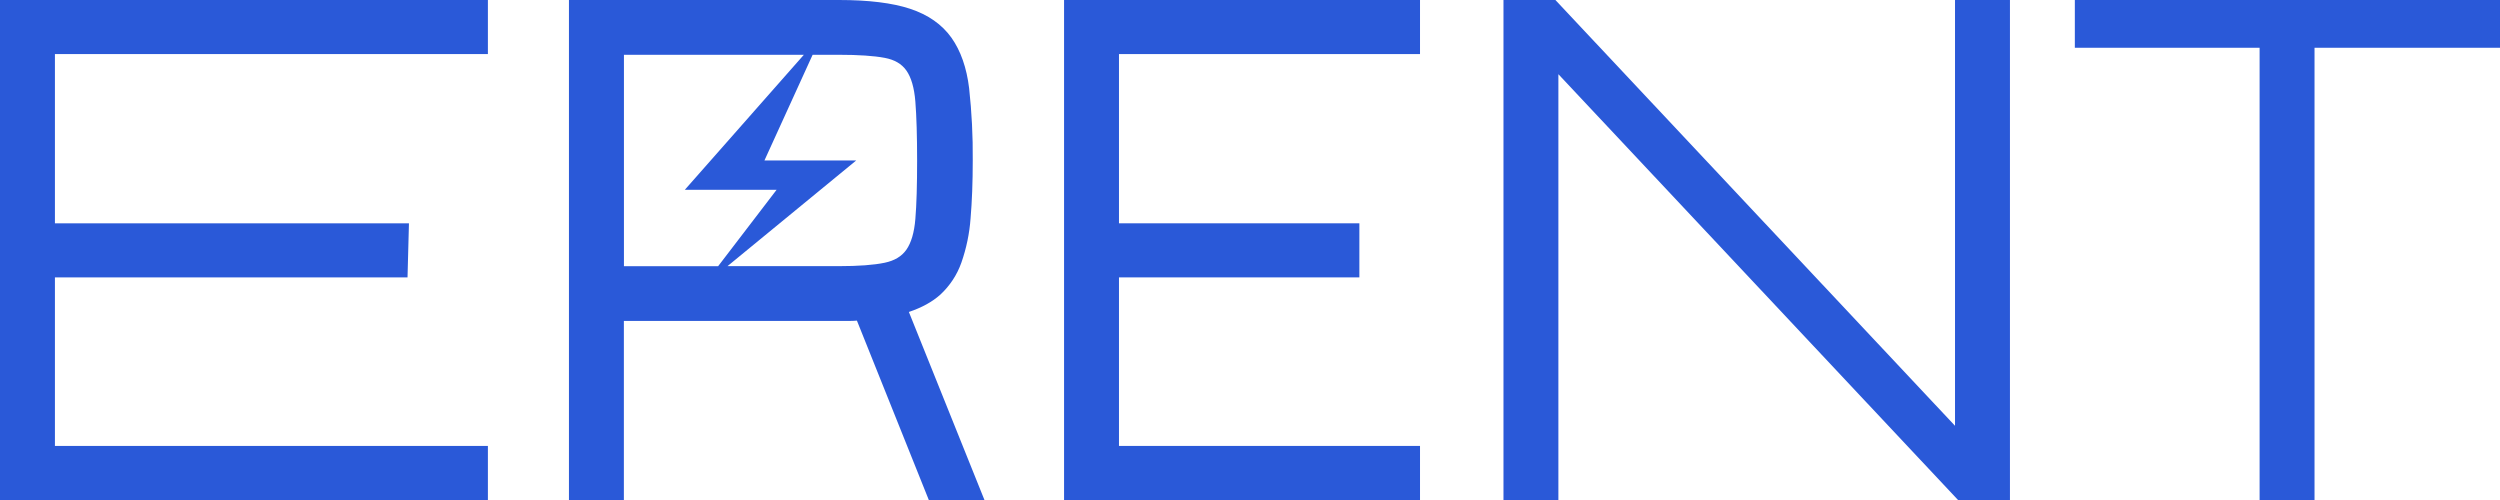<svg width="200" height="40" viewBox="0 0 200 40" fill="none" xmlns="http://www.w3.org/2000/svg">
<path d="M0 40H39.032V35.674H4.394V22.191H32.602L32.716 17.865H4.394V4.326H39.032V0H0V40Z" fill="#2A59D8"/>
<path d="M75.228 23.569C75.99 22.863 76.567 21.985 76.91 21.011C77.313 19.861 77.561 18.664 77.647 17.451C77.761 16.114 77.82 14.562 77.82 12.836C77.837 10.906 77.74 8.976 77.53 7.056C77.332 5.42 76.856 4.062 76.116 3.018C75.359 1.953 74.241 1.172 72.79 0.697C71.384 0.233 69.476 0 67.121 0H45.516V40H49.91V25.674H67.977C68.162 25.674 68.355 25.666 68.553 25.649L74.305 40H78.757L72.71 24.957C73.742 24.611 74.588 24.146 75.228 23.569ZM49.915 4.383H64.308L54.786 15.184H62.128L57.452 21.294H49.915V4.383ZM70.77 21.02C69.911 21.201 68.683 21.292 67.121 21.292H58.2L68.498 12.836H61.156L65.01 4.383H67.121C68.683 4.383 69.912 4.465 70.778 4.629C71.563 4.777 72.129 5.106 72.505 5.634C72.898 6.187 73.14 7.025 73.228 8.123C73.322 9.293 73.369 10.878 73.369 12.838C73.369 14.797 73.326 16.371 73.228 17.522C73.14 18.602 72.896 19.431 72.505 19.984C72.128 20.516 71.559 20.855 70.77 21.02Z" fill="#2A59D8"/>
<path d="M85.125 40H113.601V35.674H89.518V22.191H108.75V17.865H89.518V4.326H113.601V0H85.125V40Z" fill="#2A59D8"/>
<path d="M156.401 34.063L124.558 0.135L124.431 0H120.278V40H124.671V5.936L156.515 39.863L156.642 40H160.796V0H156.401V34.063Z" fill="#2A59D8"/>
<path d="M165.987 0V3.821H180.768V40H185.162V3.821H200V0H165.987Z" fill="#2A59D8"/>
</svg>
